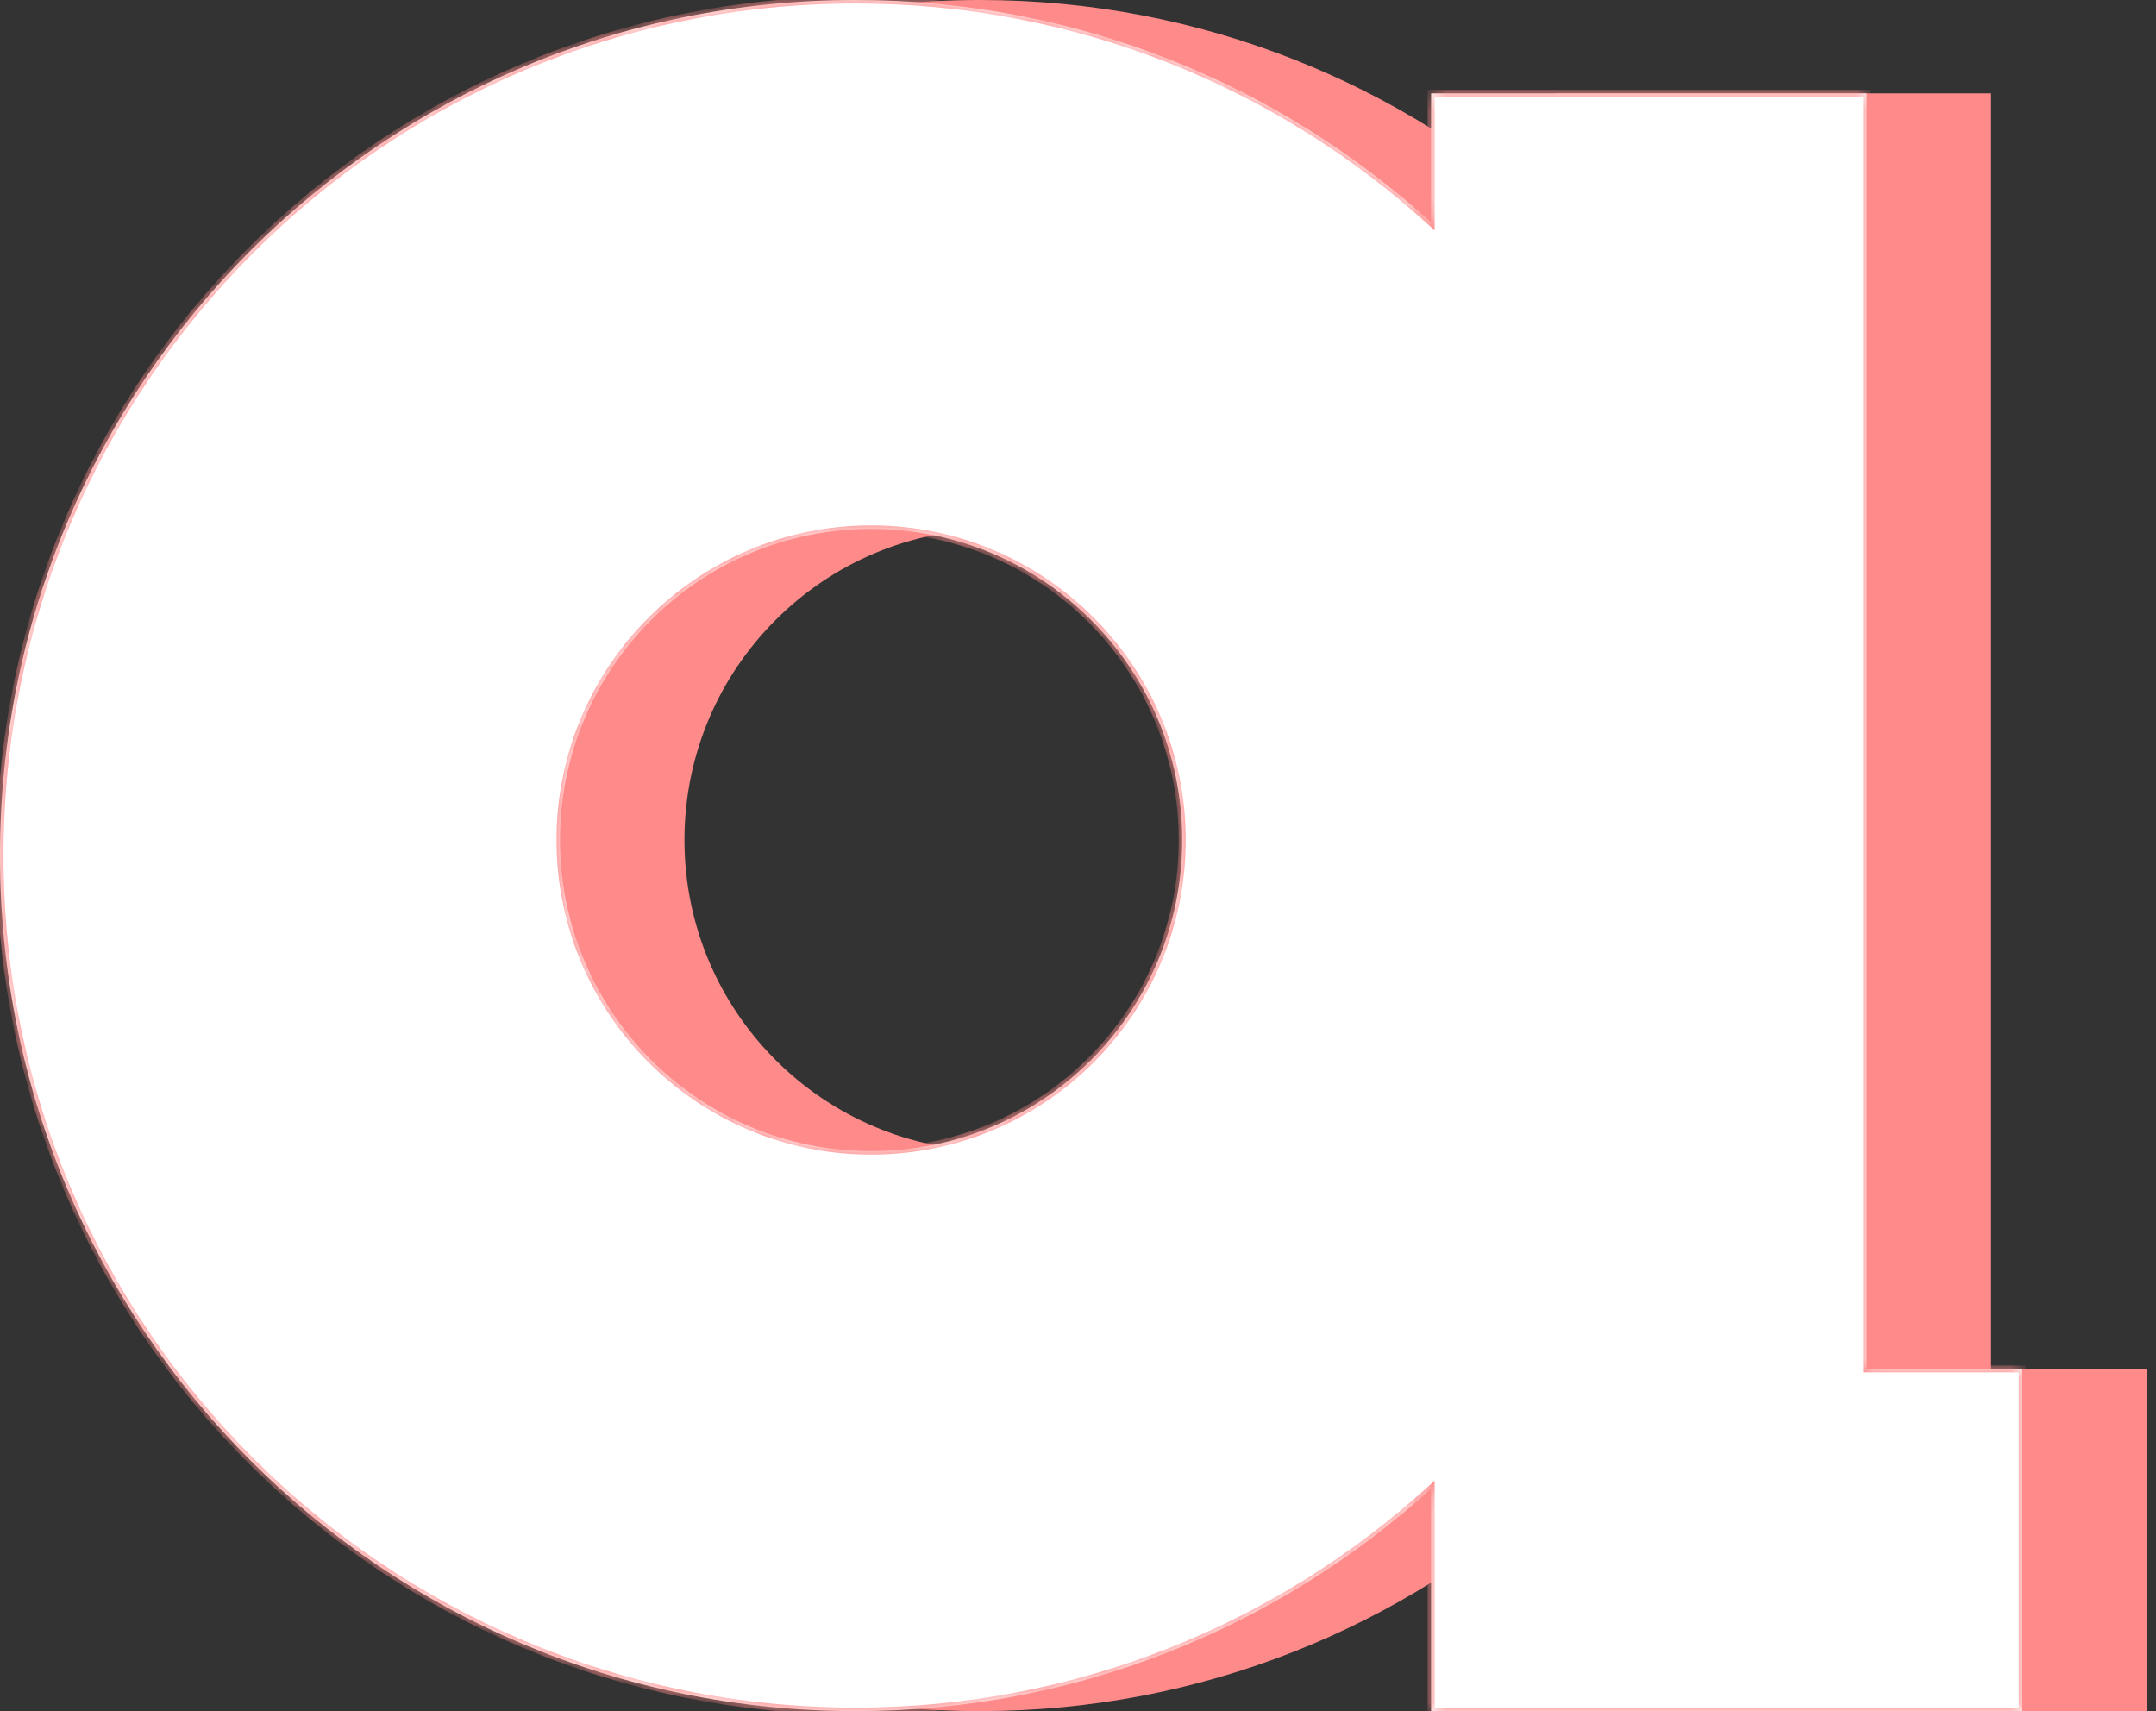 <svg width="126" height="100" viewBox="0 0 126 100" fill="none" xmlns="http://www.w3.org/2000/svg">
<rect x="0" y="0" width="126" height="100" fill="#333333" stroke="none"/>
<path fill-rule="evenodd" clip-rule="evenodd" d="M90.909 86.995C82.028 95.075 70.225 100 57.273 100C29.659 100 7.273 77.614 7.273 50C7.273 22.386 29.659 0 57.273 0C70.225 0 82.028 4.925 90.909 13.005V5.455H116.363V80H125.454V100L90.909 100V86.995ZM58.182 67.273C68.223 67.273 76.364 59.133 76.364 49.091C76.364 39.049 68.223 30.909 58.182 30.909C48.14 30.909 40 39.049 40 49.091C40 59.133 48.14 67.273 58.182 67.273Z" fill="#FF8A8A"/>
<mask id="path-2-inside-1_100_2" fill="white">
<path fill-rule="evenodd" clip-rule="evenodd" d="M83.636 86.995C74.755 95.075 62.953 100 50 100C22.386 100 0 77.614 0 50C0 22.386 22.386 0 50 0C62.953 0 74.755 4.925 83.636 13.005V5.455H109.091V80H118.182V100L83.636 100V86.995ZM50.909 67.273C60.951 67.273 69.091 59.133 69.091 49.091C69.091 39.049 60.951 30.909 50.909 30.909C40.867 30.909 32.727 39.049 32.727 49.091C32.727 59.133 40.867 67.273 50.909 67.273Z"/>
</mask>
<path fill-rule="evenodd" clip-rule="evenodd" d="M83.636 86.995C74.755 95.075 62.953 100 50 100C22.386 100 0 77.614 0 50C0 22.386 22.386 0 50 0C62.953 0 74.755 4.925 83.636 13.005V5.455H109.091V80H118.182V100L83.636 100V86.995ZM50.909 67.273C60.951 67.273 69.091 59.133 69.091 49.091C69.091 39.049 60.951 30.909 50.909 30.909C40.867 30.909 32.727 39.049 32.727 49.091C32.727 59.133 40.867 67.273 50.909 67.273Z" fill="white"/>
<path d="M83.636 86.995H83.84V86.533L83.499 86.844L83.636 86.995ZM83.636 13.005L83.499 13.156L83.84 13.466V13.005H83.636ZM83.636 5.455V5.25H83.432V5.455H83.636ZM109.091 5.455H109.295V5.25H109.091V5.455ZM109.091 80H108.887V80.204H109.091V80ZM118.182 80H118.386V79.796H118.182V80ZM118.182 100L118.182 100.204L118.386 100.204V100H118.182ZM83.636 100H83.432V100.204L83.636 100.204L83.636 100ZM50 100.204C63.005 100.204 74.856 95.259 83.774 87.146L83.499 86.844C74.654 94.891 62.9 99.796 50 99.796V100.204ZM-0.204 50C-0.204 77.727 22.273 100.204 50 100.204V99.796C22.498 99.796 0.204 77.501 0.204 50H-0.204ZM50 -0.204C22.273 -0.204 -0.204 22.273 -0.204 50H0.204C0.204 22.498 22.498 0.204 50 0.204V-0.204ZM83.774 12.854C74.856 4.741 63.005 -0.204 50 -0.204V0.204C62.9 0.204 74.654 5.109 83.499 13.156L83.774 12.854ZM83.432 5.455V13.005H83.84V5.455H83.432ZM109.091 5.25H83.636V5.659H109.091V5.25ZM109.295 80V5.455H108.887V80H109.295ZM118.182 79.796H109.091V80.204H118.182V79.796ZM118.386 100V80H117.978V100H118.386ZM83.636 100.204L118.182 100.204L118.182 99.796L83.636 99.796L83.636 100.204ZM83.432 86.995V100H83.84V86.995H83.432ZM68.887 49.091C68.887 59.02 60.838 67.069 50.909 67.069V67.477C61.063 67.477 69.295 59.245 69.295 49.091H68.887ZM50.909 31.113C60.838 31.113 68.887 39.162 68.887 49.091H69.295C69.295 38.937 61.063 30.705 50.909 30.705V31.113ZM32.931 49.091C32.931 39.162 40.98 31.113 50.909 31.113V30.705C40.755 30.705 32.523 38.937 32.523 49.091H32.931ZM50.909 67.069C40.98 67.069 32.931 59.02 32.931 49.091H32.523C32.523 59.245 40.755 67.477 50.909 67.477V67.069Z" fill="#FF8A8A" mask="url(#path-2-inside-1_100_2)"/>
</svg>
